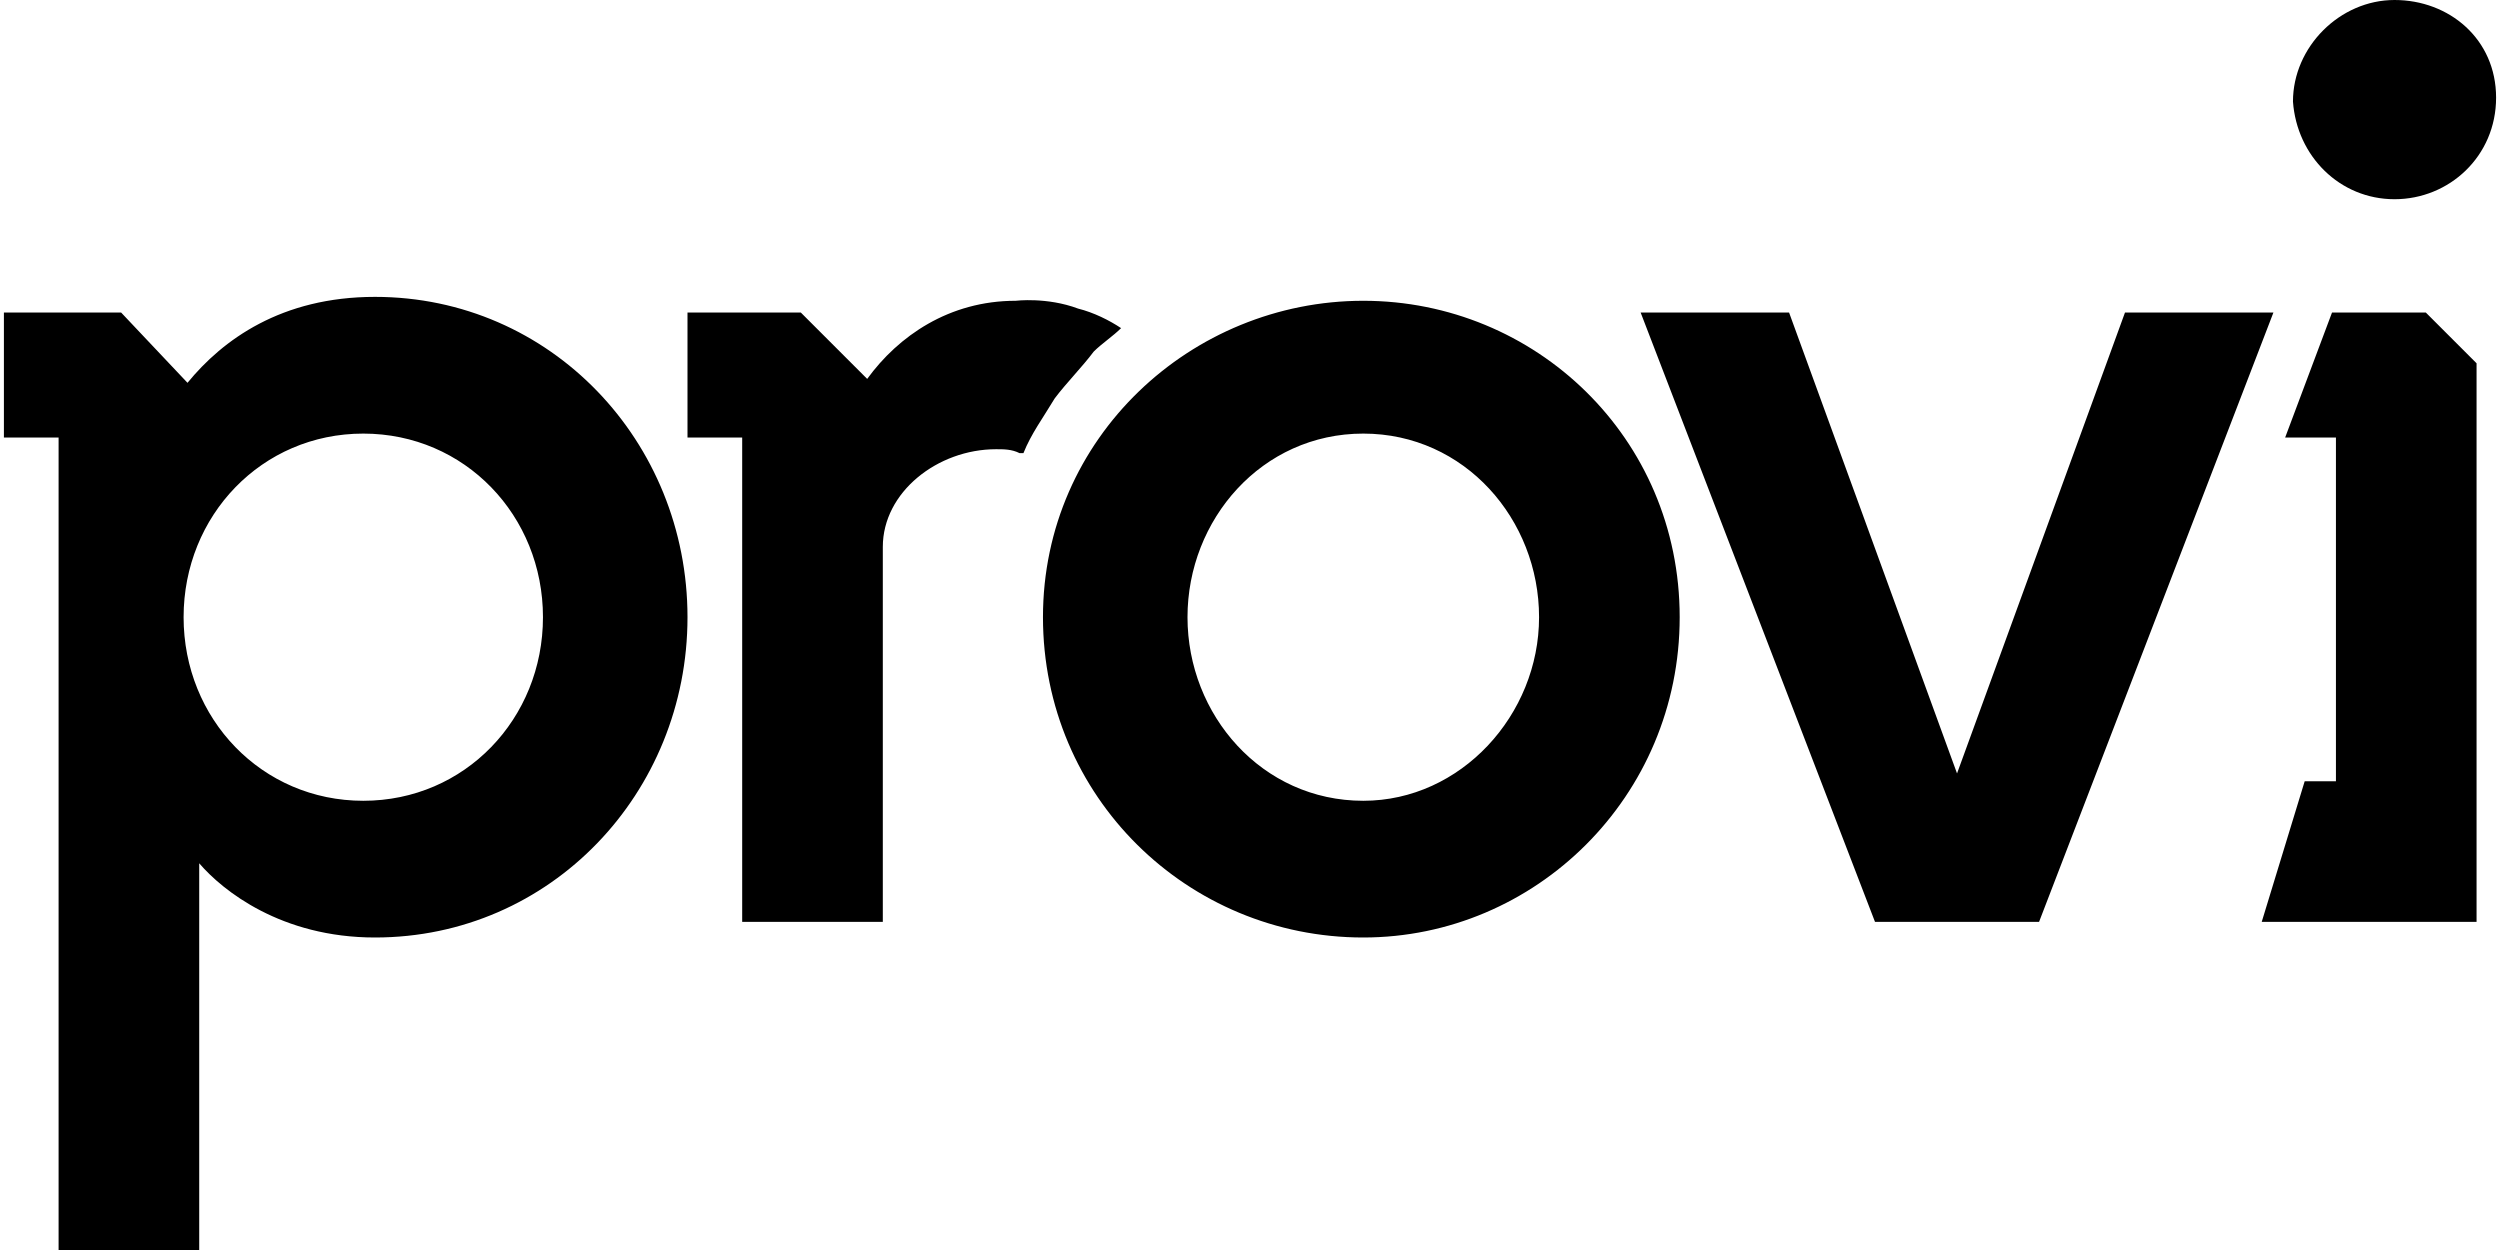 <svg viewBox="0 0 64 32">
  <path d="M9.3 20.5c-2.6 0-4.6-2.1-4.6-4.7s2-4.7 4.6-4.7 4.6 2.1 4.6 4.7-2 4.7-4.6 4.7m.3-12.9c-2.4 0-3.9 1.1-4.8 2.2L3.1 8h-3v3.2h1.4V32h3.6v-9.9c.6.7 2.1 1.9 4.5 1.9 4.5 0 8-3.7 8-8.2 0-4.5-3.5-8.2-8-8.2m44.8.4l-4.3 11.8L45.8 8H42l6 15.6h4.2l6-15.6h-3.8zM34.9 20.5c-2.6 0-4.5-2.2-4.5-4.7s1.9-4.7 4.5-4.7 4.5 2.2 4.5 4.7-2 4.7-4.5 4.7m0-12.8c-4.4 0-8.2 3.5-8.2 8.1s3.7 8.2 8.2 8.2c4.4 0 8.1-3.6 8.1-8.2s-3.7-8.1-8.1-8.1M27 10.2c.3-.4.7-.8 1-1.2.2-.2.5-.4.7-.6-.3-.2-.7-.4-1.1-.5-.8-.3-1.6-.2-1.6-.2-1.7 0-3 .9-3.8 2L20.5 8h-2.9v3.2H19v12.4h3.6V14c0-1.4 1.4-2.5 2.9-2.5.2 0 .4 0 .6.1h.1c.2-.5.5-.9.8-1.4 0 .1 0 0 0 0M59.7 8l-1.2 3.2h1.3V20H59l-1.1 3.6h5.5V9.3L62.1 8h-2.4zm1.6-2.9c1.4 0 2.6-1.1 2.6-2.6S62.7 0 61.3 0c-1.4 0-2.6 1.2-2.6 2.6.1 1.4 1.2 2.5 2.6 2.5"/>
</svg>